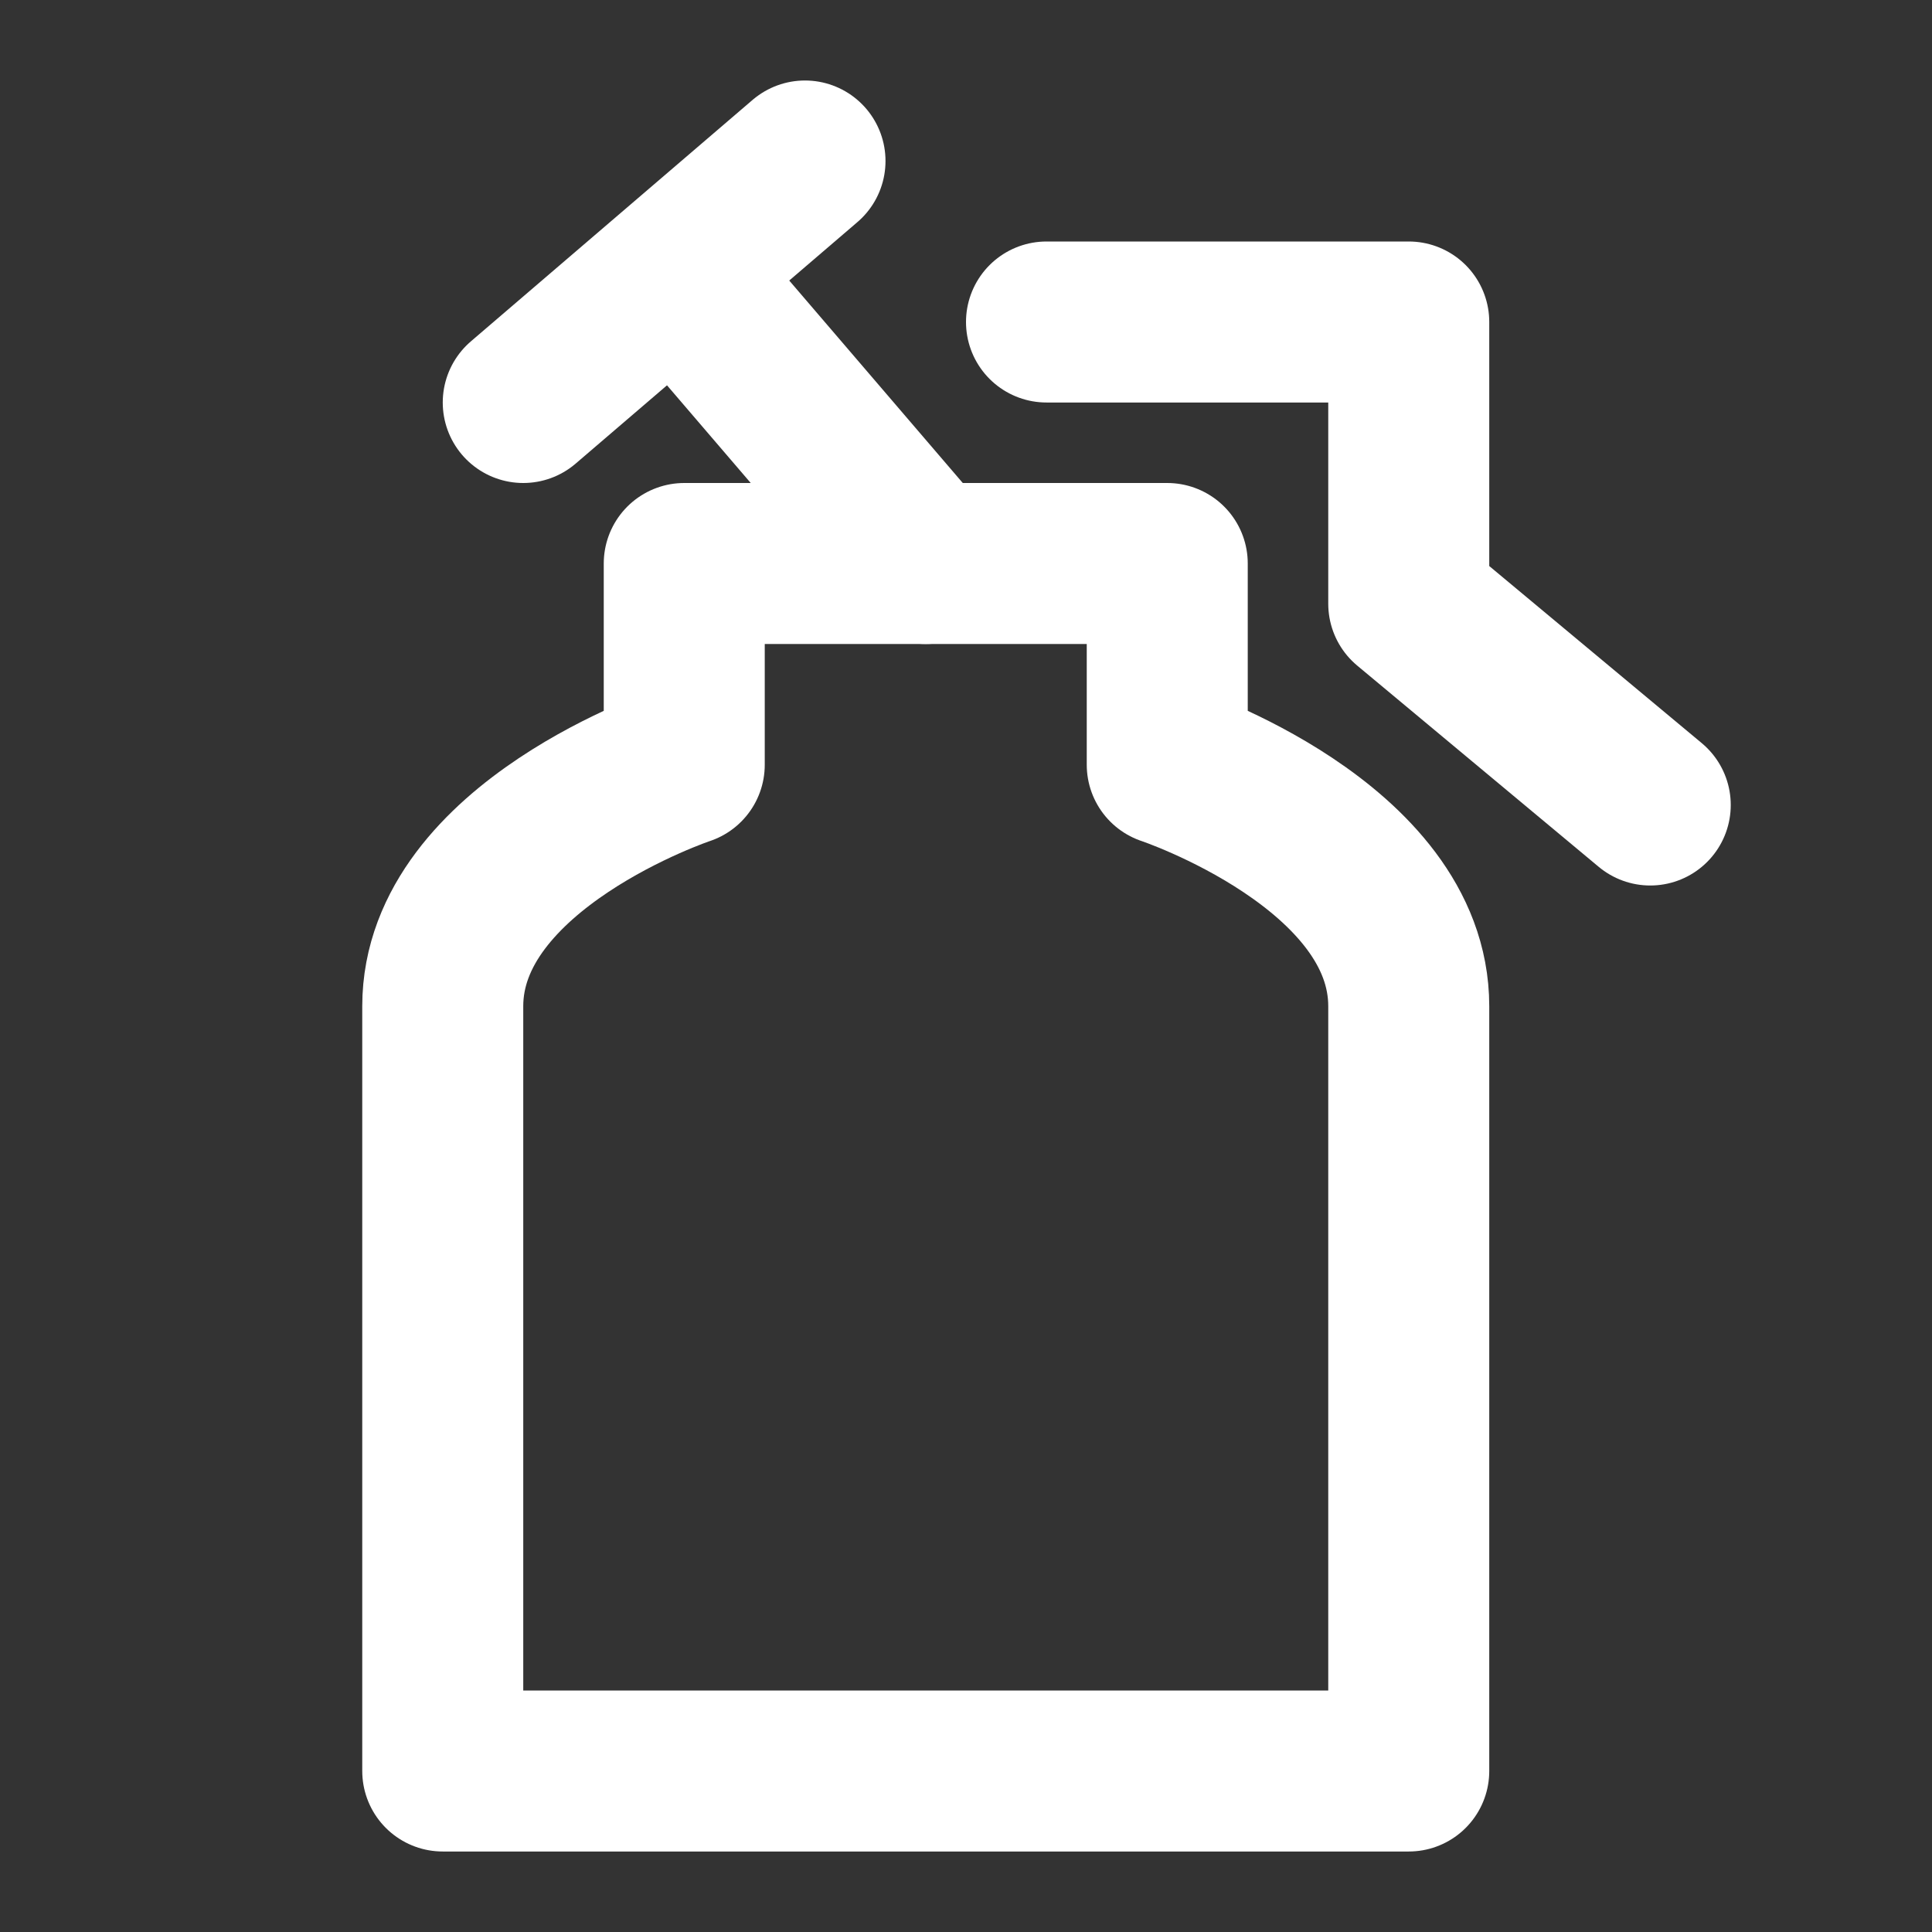 <?xml version="1.0" encoding="UTF-8"?><svg width="24" height="24" viewBox="0 0 48 48" fill="none" xmlns="http://www.w3.org/2000/svg"><rect x="0" y="0" width="48" height="48" fill="#333333" stroke="none"/><path d="M35 25C35 21 29 19 29 19V14H17V19C17 19 11 21 11 25V44H35V25Z" fill="none" stroke="#ffffff" stroke-width="4" stroke-linecap="round" stroke-linejoin="round"/><path d="M20 4L13 10" stroke="#ffffff" stroke-width="4" stroke-linecap="round" stroke-linejoin="round"/><path d="M23 14L17 7" stroke="#ffffff" stroke-width="4" stroke-linecap="round" stroke-linejoin="round"/><path d="M26 8H35V15L41 20" stroke="#ffffff" stroke-width="4" stroke-linecap="round" stroke-linejoin="round"/></svg>